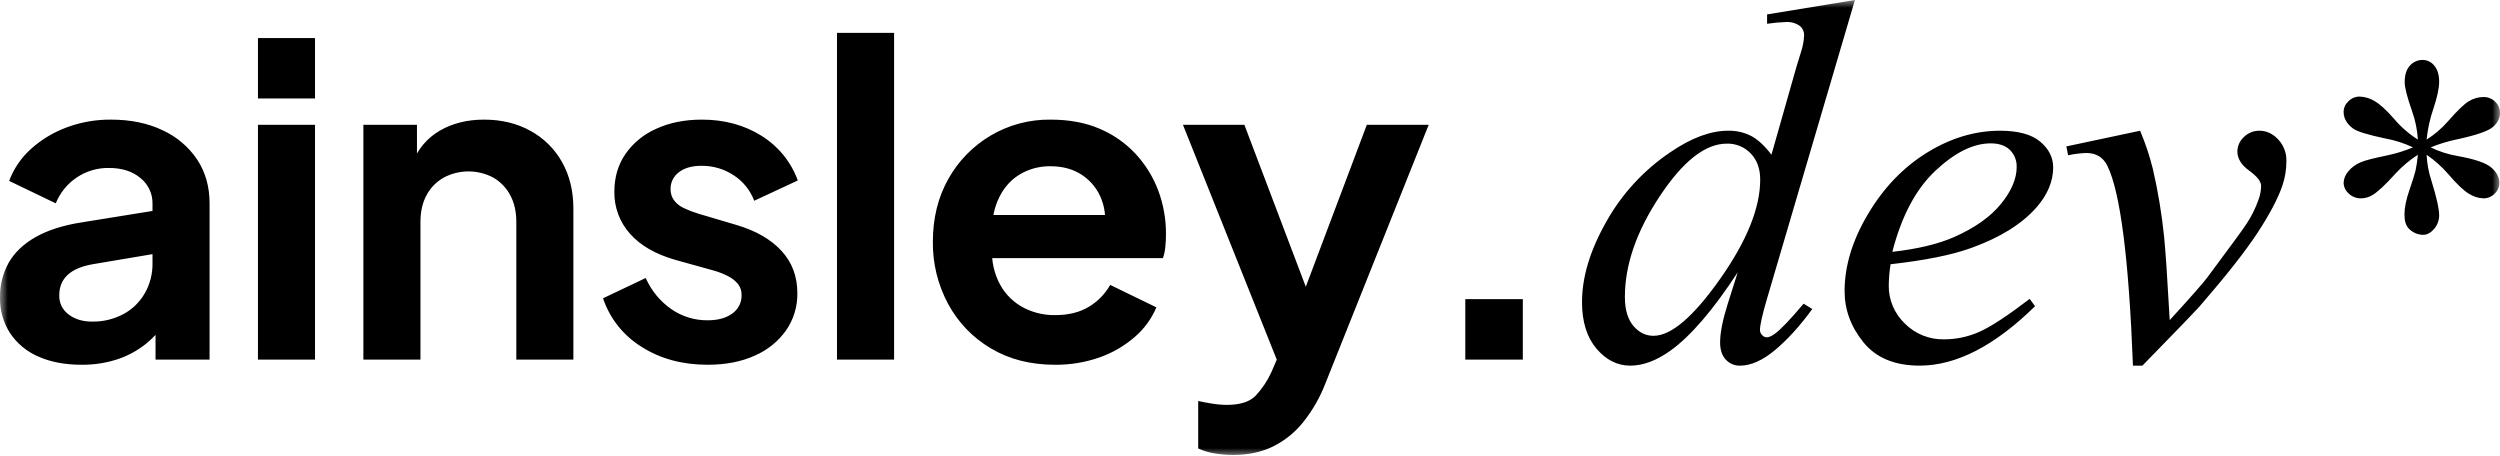 <svg width="159" height="29" viewBox="0 0 159 29" fill="none" xmlns="http://www.w3.org/2000/svg">
<mask id="mask0_80_45931" style="mask-type:luminance" maskUnits="userSpaceOnUse" x="0" y="0" width="159" height="29">
<path d="M159 0H0V29H159V0Z" fill="white" style="fill:white;fill-opacity:1;"/>
</mask>
<g mask="url(#mask0_80_45931)">
<path d="M5.182 23.198C4.129 23.198 3.214 23.024 2.438 22.677C1.703 22.363 1.077 21.843 0.637 21.181C0.205 20.504 -0.017 19.717 -0 18.916C-0.013 18.145 0.178 17.383 0.554 16.707C0.924 16.058 1.496 15.514 2.272 15.074C3.048 14.635 4.027 14.324 5.21 14.141L10.142 13.345V16.089L5.902 16.803C5.182 16.931 4.646 17.16 4.295 17.489C3.944 17.819 3.769 18.248 3.769 18.779C3.761 19.015 3.811 19.25 3.914 19.463C4.018 19.675 4.173 19.86 4.364 20C4.762 20.302 5.256 20.453 5.847 20.453C6.547 20.467 7.239 20.302 7.856 19.973C8.426 19.665 8.896 19.203 9.214 18.642C9.537 18.073 9.705 17.429 9.699 16.775V12.933C9.703 12.626 9.636 12.321 9.504 12.043C9.372 11.765 9.178 11.52 8.937 11.327C8.429 10.897 7.759 10.682 6.928 10.682C6.191 10.67 5.47 10.886 4.863 11.3C4.27 11.702 3.812 12.271 3.547 12.933L0.582 11.506C0.875 10.722 1.355 10.021 1.981 9.461C2.641 8.871 3.407 8.41 4.24 8.102C5.143 7.767 6.101 7.599 7.066 7.608C8.304 7.608 9.394 7.832 10.336 8.281C11.231 8.689 11.994 9.335 12.539 10.147C13.066 10.943 13.329 11.872 13.329 12.933V22.869H9.892V20.316L10.668 20.261C10.305 20.873 9.836 21.416 9.283 21.867C8.738 22.302 8.118 22.636 7.454 22.855C6.721 23.091 5.953 23.207 5.182 23.198ZM16.405 22.869V7.938H20.035V22.869L16.405 22.869ZM16.405 6.263V2.421H20.035V6.263H16.405ZM23.111 22.869V7.938H26.519V10.874L26.242 10.353C26.562 9.493 27.175 8.77 27.974 8.308C28.778 7.842 29.716 7.608 30.787 7.608C31.896 7.608 32.879 7.846 33.738 8.322C34.584 8.784 35.28 9.474 35.747 10.311C36.227 11.162 36.467 12.146 36.467 13.262V22.869H32.838V14.113C32.838 13.454 32.708 12.887 32.45 12.412C32.205 11.95 31.836 11.565 31.383 11.3C30.896 11.039 30.35 10.902 29.796 10.902C29.242 10.902 28.697 11.039 28.21 11.3C27.751 11.562 27.376 11.947 27.129 12.411C26.87 12.887 26.741 13.454 26.741 14.113V22.869H23.111ZM45.003 23.198C43.396 23.198 41.996 22.818 40.805 22.059C39.649 21.345 38.781 20.252 38.352 18.971L41.068 17.681C41.416 18.474 41.977 19.158 42.689 19.657C43.367 20.128 44.175 20.378 45.003 20.371C45.668 20.371 46.195 20.224 46.583 19.932C46.767 19.801 46.916 19.628 47.018 19.427C47.119 19.226 47.169 19.003 47.164 18.779C47.175 18.517 47.091 18.259 46.929 18.052C46.753 17.845 46.536 17.677 46.292 17.558C46.012 17.416 45.72 17.301 45.419 17.214L42.953 16.529C41.678 16.163 40.713 15.604 40.057 14.854C39.406 14.119 39.056 13.17 39.073 12.192C39.073 11.277 39.309 10.476 39.78 9.79C40.273 9.086 40.954 8.53 41.747 8.185C42.588 7.8 43.553 7.608 44.643 7.608C46.065 7.608 47.322 7.947 48.411 8.624C49.491 9.288 50.311 10.294 50.739 11.478L47.968 12.768C47.72 12.104 47.264 11.537 46.666 11.149C46.059 10.747 45.344 10.537 44.615 10.545C44.005 10.545 43.525 10.682 43.174 10.957C43.007 11.081 42.871 11.243 42.78 11.429C42.688 11.615 42.643 11.82 42.648 12.027C42.642 12.283 42.719 12.533 42.869 12.741C43.032 12.954 43.247 13.124 43.493 13.235C43.793 13.376 44.103 13.495 44.421 13.591L46.832 14.305C48.07 14.671 49.026 15.22 49.7 15.952C50.375 16.683 50.712 17.58 50.712 18.641C50.727 19.488 50.475 20.318 49.992 21.016C49.487 21.722 48.797 22.277 47.996 22.621C47.146 23.006 46.148 23.198 45.003 23.198ZM53.233 22.869V2.091H56.864V22.869H53.233ZM67.089 23.198C65.537 23.198 64.18 22.85 63.016 22.155C61.867 21.476 60.928 20.498 60.3 19.328C59.647 18.112 59.313 16.753 59.33 15.376C59.33 13.875 59.658 12.544 60.314 11.382C60.947 10.243 61.875 9.291 63.002 8.624C64.152 7.943 65.472 7.591 66.812 7.608C67.994 7.608 69.034 7.8 69.93 8.185C70.797 8.549 71.576 9.092 72.216 9.777C72.842 10.451 73.331 11.238 73.657 12.096C73.995 12.996 74.164 13.949 74.156 14.909C74.156 15.165 74.142 15.431 74.114 15.705C74.093 15.948 74.042 16.188 73.962 16.418H62.323V13.674H71.911L70.193 14.964C70.359 14.122 70.317 13.372 70.068 12.713C69.837 12.078 69.41 11.531 68.849 11.149C68.285 10.765 67.606 10.573 66.811 10.573C66.096 10.561 65.393 10.757 64.788 11.136C64.197 11.511 63.749 12.06 63.444 12.783C63.14 13.505 63.024 14.378 63.099 15.403C63.025 16.318 63.149 17.128 63.473 17.832C63.772 18.51 64.275 19.08 64.914 19.465C65.579 19.857 66.342 20.056 67.117 20.041C67.948 20.041 68.655 19.867 69.237 19.52C69.81 19.181 70.283 18.698 70.608 18.12L73.546 19.547C73.239 20.276 72.764 20.925 72.16 21.441C71.505 22.006 70.748 22.444 69.93 22.732C69.018 23.051 68.056 23.209 67.089 23.198L67.089 23.198ZM78.45 28.934C78.051 28.935 77.653 28.903 77.259 28.838C76.895 28.782 76.54 28.675 76.206 28.523V25.503C76.446 25.558 76.737 25.613 77.079 25.668C77.395 25.721 77.714 25.748 78.035 25.75C78.866 25.75 79.471 25.558 79.85 25.174C80.269 24.73 80.611 24.22 80.861 23.665L81.859 21.359L81.804 24.378L75.236 7.938H79.143L83.743 20.069H82.358L86.93 7.938H90.865L84.298 24.378C83.956 25.268 83.479 26.101 82.884 26.849C82.364 27.498 81.707 28.027 80.959 28.399C80.229 28.756 79.393 28.934 78.451 28.934L78.45 28.934ZM93.193 22.869V19.026H96.851V22.869H93.193ZM117.973 0L112.388 18.977C112.084 20.006 111.933 20.681 111.933 21.003C111.936 21.119 111.986 21.229 112.071 21.309C112.105 21.351 112.149 21.386 112.197 21.411C112.246 21.436 112.3 21.45 112.355 21.453C112.496 21.453 112.664 21.384 112.858 21.244C113.226 20.987 113.843 20.344 114.709 19.314L115.261 19.652C114.482 20.724 113.695 21.593 112.899 22.258C112.103 22.922 111.359 23.255 110.666 23.255C110.496 23.259 110.326 23.227 110.169 23.161C110.012 23.094 109.871 22.994 109.757 22.869C109.519 22.611 109.399 22.247 109.399 21.775C109.399 21.164 109.562 20.344 109.887 19.314L110.52 17.32C108.95 19.722 107.521 21.384 106.233 22.306C105.346 22.938 104.496 23.255 103.684 23.255C102.862 23.255 102.145 22.893 101.533 22.169C100.922 21.445 100.616 20.462 100.616 19.218C100.616 17.62 101.13 15.916 102.159 14.104C103.148 12.334 104.544 10.819 106.234 9.681C107.566 8.77 108.789 8.314 109.904 8.314C110.43 8.3 110.95 8.422 111.414 8.668C111.836 8.904 112.253 9.295 112.664 9.842L114.255 4.246C114.374 3.849 114.472 3.533 114.547 3.297C114.662 2.954 114.728 2.596 114.742 2.235C114.745 2.13 114.724 2.025 114.682 1.928C114.64 1.83 114.578 1.743 114.499 1.672C114.248 1.482 113.937 1.386 113.621 1.399C113.208 1.413 112.796 1.451 112.387 1.512V0.917L117.973 0ZM111.949 11.418C111.949 10.732 111.749 10.18 111.348 9.762C111.153 9.556 110.916 9.394 110.653 9.286C110.39 9.178 110.107 9.126 109.822 9.135C108.458 9.135 107.037 10.25 105.56 12.48C104.082 14.71 103.343 16.843 103.343 18.88C103.343 19.684 103.522 20.298 103.879 20.722C104.237 21.145 104.664 21.357 105.162 21.357C106.288 21.357 107.7 20.151 109.4 17.738C111.099 15.326 111.949 13.22 111.949 11.418ZM120.238 16.805C120.17 17.247 120.132 17.693 120.125 18.14C120.117 18.594 120.204 19.045 120.38 19.464C120.556 19.883 120.818 20.262 121.148 20.577C121.472 20.903 121.859 21.16 122.286 21.333C122.713 21.505 123.171 21.59 123.632 21.582C124.407 21.583 125.174 21.421 125.881 21.107C126.601 20.791 127.67 20.092 129.088 19.009L129.429 19.475C126.864 21.995 124.417 23.254 122.09 23.254C120.51 23.254 119.319 22.761 118.518 21.775C117.717 20.788 117.316 19.7 117.316 18.51C117.316 16.913 117.814 15.278 118.81 13.605C119.806 11.932 121.056 10.633 122.561 9.705C124.065 8.778 125.613 8.314 127.205 8.314C128.352 8.314 129.202 8.545 129.753 9.006C130.305 9.467 130.581 10.013 130.582 10.646C130.582 11.536 130.224 12.388 129.51 13.203C128.568 14.264 127.183 15.122 125.353 15.776C124.141 16.216 122.436 16.559 120.238 16.806V16.805ZM120.352 16.017C121.954 15.835 123.259 15.524 124.266 15.084C125.597 14.495 126.596 13.79 127.261 12.969C127.927 12.149 128.26 11.369 128.26 10.629C128.268 10.428 128.234 10.226 128.16 10.038C128.086 9.85 127.974 9.679 127.83 9.536C127.543 9.257 127.134 9.118 126.604 9.118C125.5 9.118 124.328 9.699 123.088 10.863C121.849 12.026 120.937 13.744 120.352 16.018L120.352 16.017ZM131.418 9.312L136.111 8.315C136.444 9.102 136.716 9.914 136.922 10.743C137.25 12.164 137.488 13.603 137.637 15.053C137.723 15.889 137.843 17.659 137.994 20.36C139.347 18.881 140.154 17.964 140.413 17.61C141.842 15.691 142.665 14.566 142.881 14.233C143.189 13.766 143.44 13.264 143.628 12.738C143.742 12.445 143.802 12.135 143.807 11.821C143.807 11.542 143.555 11.221 143.052 10.856C142.549 10.492 142.297 10.084 142.297 9.634C142.298 9.461 142.336 9.29 142.407 9.132C142.478 8.974 142.582 8.833 142.711 8.717C142.839 8.587 142.992 8.485 143.161 8.416C143.33 8.347 143.511 8.312 143.694 8.314C144.148 8.314 144.549 8.499 144.895 8.869C145.243 9.243 145.43 9.736 145.415 10.244C145.417 10.78 145.329 11.313 145.155 11.82C144.874 12.635 144.349 13.63 143.58 14.804C142.811 15.978 141.572 17.551 139.862 19.524C139.645 19.77 138.444 21.014 136.257 23.255H135.656C135.396 16.468 134.855 12.233 134.032 10.55C133.762 10.003 133.313 9.73 132.685 9.73C132.297 9.744 131.911 9.792 131.532 9.874L131.418 9.312ZM153.777 8.878C153.739 8.251 153.611 7.633 153.398 7.042C153.091 6.166 152.938 5.563 152.938 5.232C152.938 4.768 153.048 4.415 153.269 4.174C153.371 4.058 153.497 3.965 153.638 3.903C153.78 3.84 153.933 3.809 154.088 3.812C154.23 3.813 154.369 3.847 154.495 3.909C154.622 3.972 154.733 4.062 154.819 4.174C155.026 4.415 155.13 4.759 155.13 5.206C155.13 5.608 155.01 6.169 154.771 6.888C154.549 7.533 154.401 8.2 154.332 8.878C154.83 8.563 155.281 8.179 155.671 7.738C156.285 7.032 156.74 6.595 157.038 6.425C157.312 6.262 157.625 6.174 157.945 6.17C158.084 6.167 158.222 6.192 158.352 6.244C158.481 6.296 158.598 6.373 158.695 6.472C158.793 6.564 158.87 6.676 158.923 6.799C158.975 6.922 159.001 7.055 159 7.189C159 7.519 158.851 7.814 158.553 8.073C158.256 8.332 157.512 8.591 156.321 8.851C155.728 8.971 155.149 9.146 154.589 9.373C155.132 9.638 155.71 9.824 156.307 9.923C157.399 10.119 158.114 10.365 158.452 10.66C158.79 10.955 158.959 11.276 158.959 11.625C158.96 11.755 158.934 11.885 158.881 12.005C158.829 12.125 158.752 12.233 158.655 12.322C158.563 12.415 158.452 12.49 158.33 12.541C158.208 12.591 158.077 12.617 157.944 12.616C157.625 12.602 157.314 12.505 157.044 12.335C156.715 12.147 156.271 11.727 155.711 11.075C155.307 10.607 154.843 10.192 154.331 9.842C154.359 10.407 154.464 10.966 154.642 11.504C154.967 12.558 155.129 13.277 155.129 13.662C155.139 13.993 155.023 14.315 154.805 14.566C154.588 14.812 154.358 14.935 154.115 14.935C153.945 14.933 153.777 14.898 153.622 14.831C153.466 14.764 153.325 14.667 153.208 14.546C153.018 14.358 152.924 14.059 152.924 13.648C152.924 13.22 153.027 12.704 153.235 12.1C153.442 11.497 153.573 11.082 153.627 10.854C153.698 10.52 153.747 10.182 153.776 9.842C153.265 10.173 152.797 10.565 152.382 11.008C151.724 11.741 151.228 12.205 150.894 12.402C150.676 12.54 150.422 12.614 150.163 12.616C150.018 12.619 149.874 12.593 149.74 12.54C149.605 12.488 149.482 12.409 149.379 12.308C149.279 12.223 149.199 12.118 149.143 12.001C149.087 11.883 149.057 11.755 149.054 11.625C149.067 11.367 149.164 11.119 149.331 10.921C149.55 10.649 149.837 10.439 150.163 10.311C150.407 10.204 150.962 10.061 151.828 9.882C152.389 9.765 152.937 9.595 153.465 9.373C152.911 9.109 152.324 8.92 151.719 8.81C150.61 8.577 149.924 8.367 149.663 8.18C149.257 7.885 149.054 7.527 149.054 7.107C149.056 6.982 149.085 6.859 149.137 6.745C149.189 6.631 149.265 6.528 149.358 6.444C149.45 6.348 149.56 6.272 149.682 6.22C149.804 6.168 149.936 6.142 150.069 6.142C150.404 6.153 150.731 6.25 151.017 6.424C151.35 6.612 151.765 6.989 152.261 7.556C152.696 8.071 153.207 8.516 153.777 8.877V8.878Z" fill="black" style="fill:black;fill-opacity:1;"/>
</g>
</svg>
